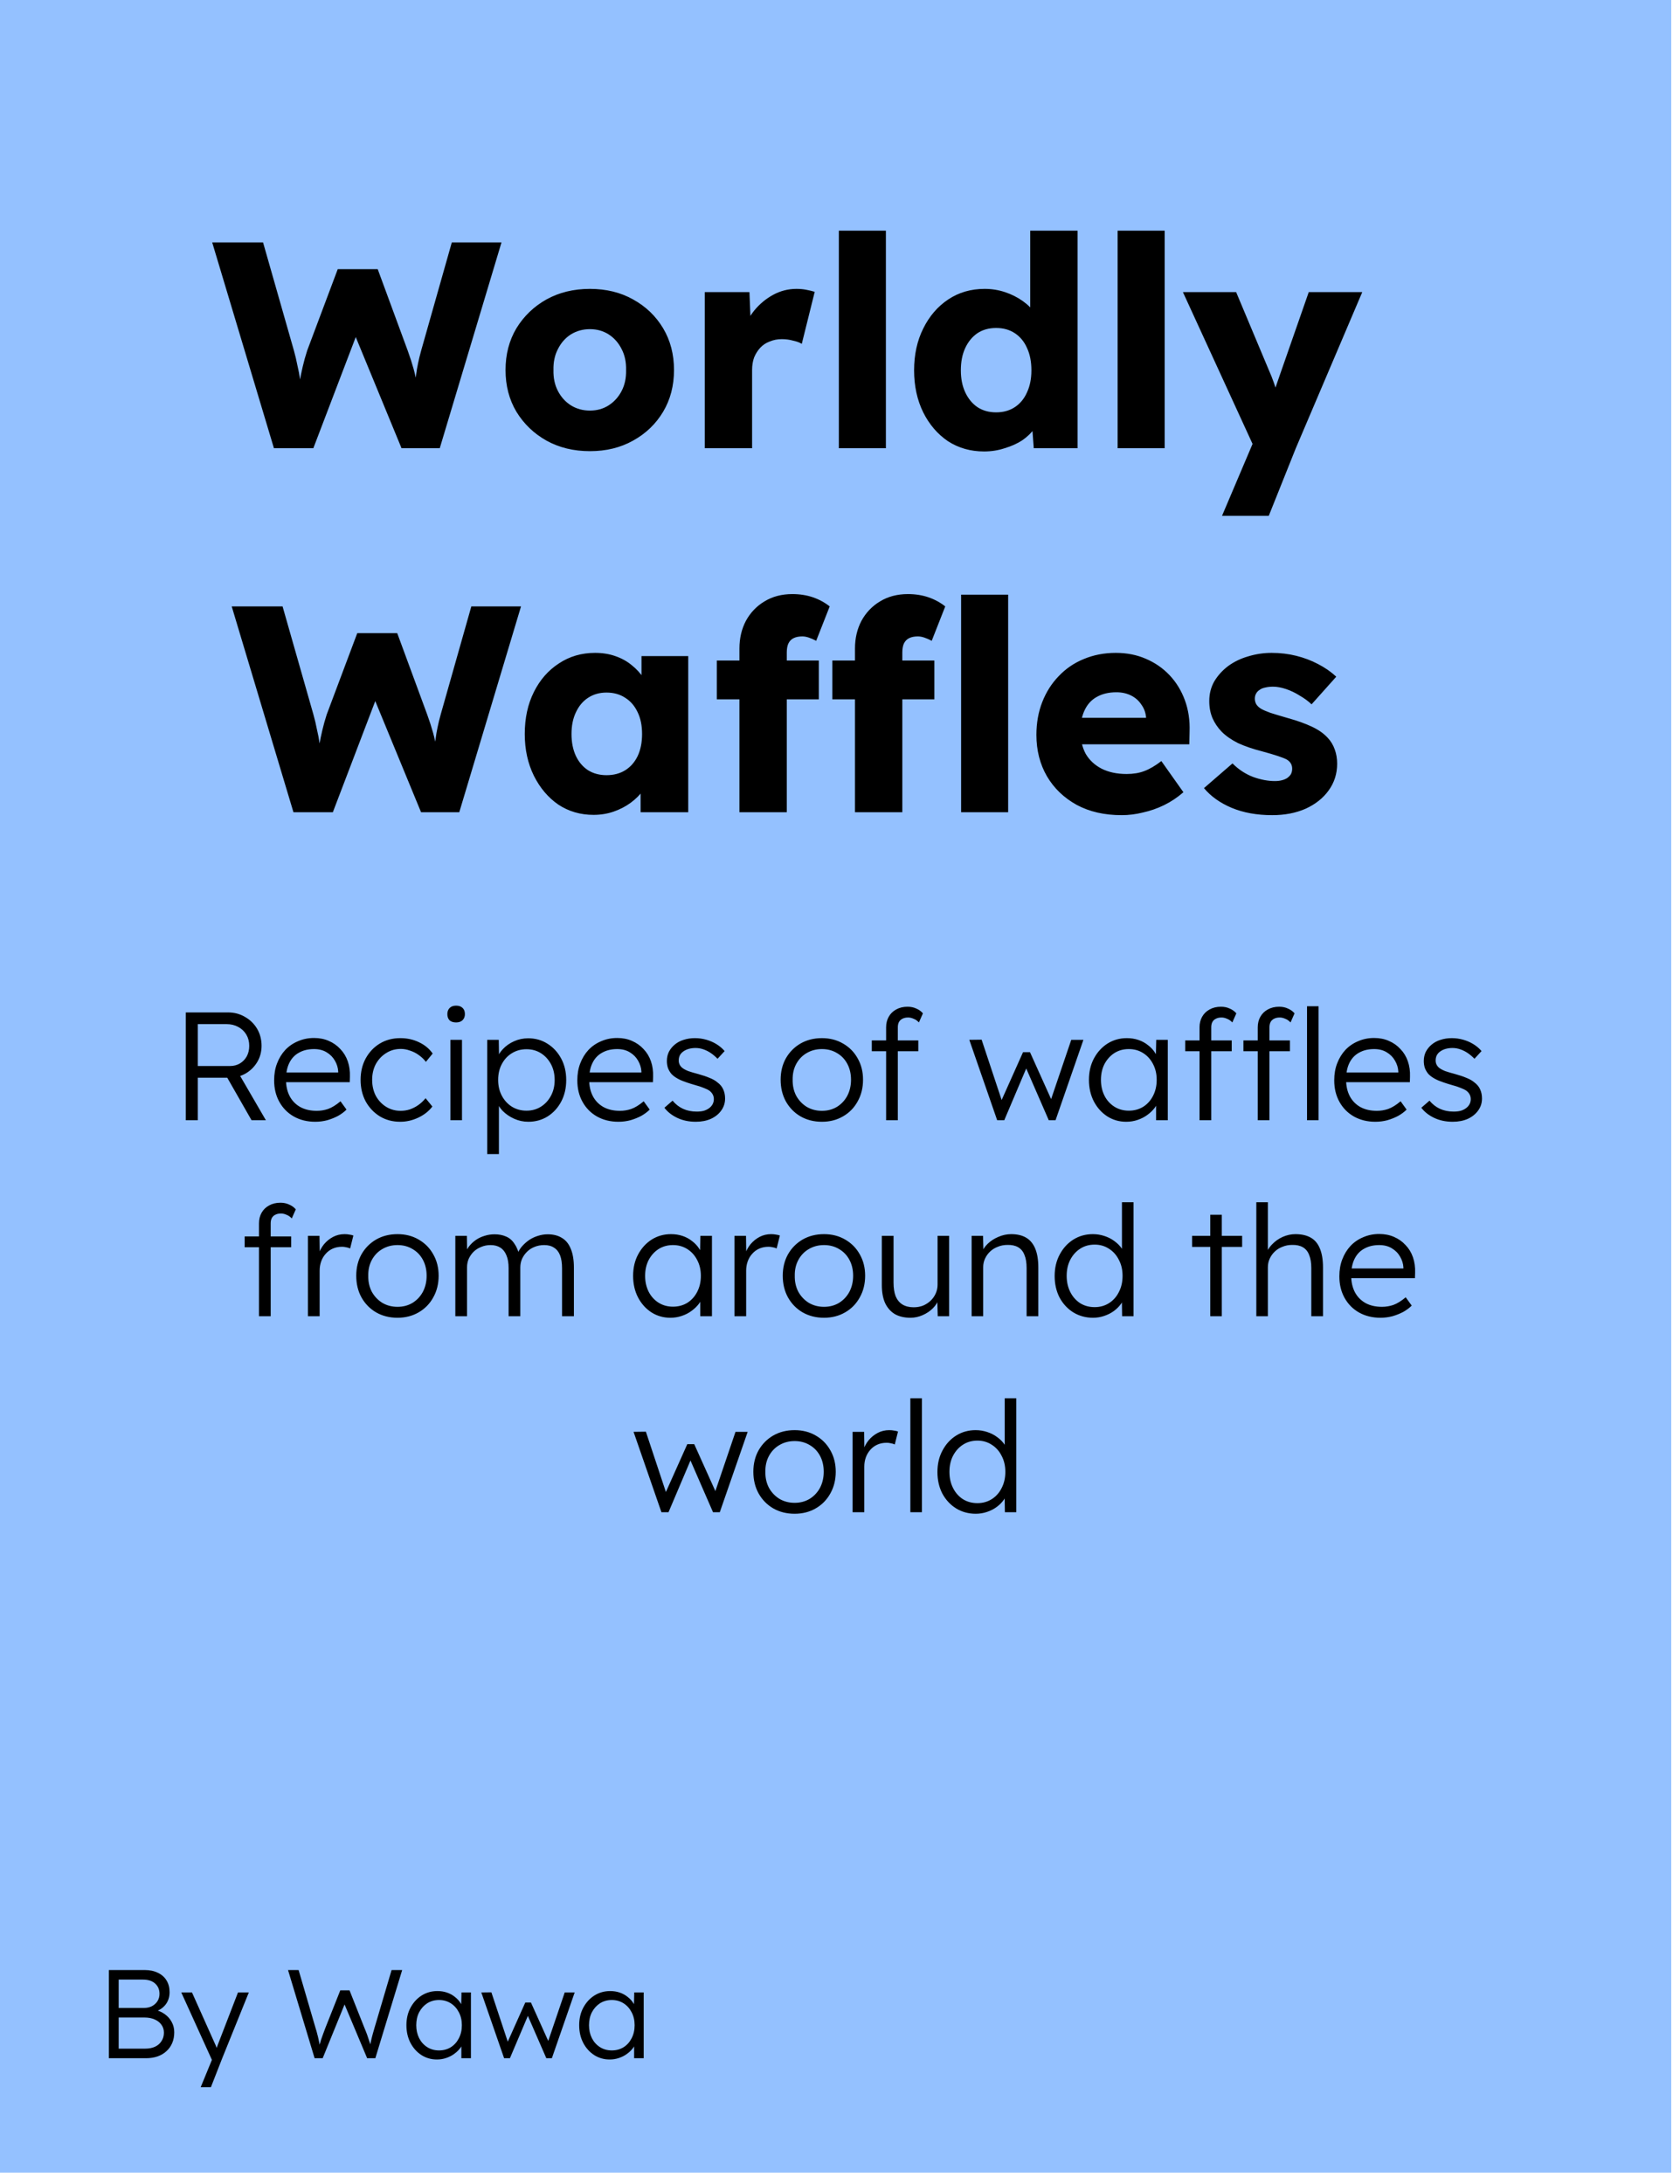 <svg width="120" height="156" viewBox="0 0 120 156" fill="none" xmlns="http://www.w3.org/2000/svg">
<path d="M0 0V155.188H119.375V0H0Z" fill="#94C1FF"/>
<path d="M13.271 80.016V72.316H16.285C16.732 72.316 17.135 72.422 17.495 72.635C17.861 72.84 18.151 73.122 18.364 73.482C18.576 73.841 18.683 74.248 18.683 74.703C18.683 75.128 18.58 75.513 18.375 75.858C18.169 76.202 17.891 76.477 17.539 76.683C17.187 76.881 16.791 76.98 16.351 76.98H14.129V80.016H13.271ZM17.968 80.016L16.032 76.628L16.857 76.342L18.991 80.016H17.968ZM14.129 76.144H16.428C16.699 76.144 16.937 76.081 17.143 75.957C17.348 75.832 17.509 75.663 17.627 75.451C17.744 75.231 17.803 74.981 17.803 74.703C17.803 74.402 17.733 74.134 17.594 73.9C17.454 73.665 17.26 73.482 17.011 73.35C16.769 73.218 16.49 73.152 16.175 73.152H14.129V76.144ZM22.518 80.126C21.946 80.126 21.436 80.001 20.989 79.752C20.549 79.502 20.204 79.154 19.955 78.707C19.705 78.259 19.581 77.746 19.581 77.167C19.581 76.719 19.65 76.316 19.79 75.957C19.929 75.59 20.123 75.271 20.373 75C20.629 74.728 20.934 74.519 21.286 74.373C21.638 74.219 22.019 74.142 22.43 74.142C22.818 74.142 23.17 74.211 23.486 74.351C23.808 74.49 24.083 74.684 24.311 74.934C24.545 75.176 24.721 75.465 24.839 75.803C24.956 76.14 25.007 76.51 24.993 76.914L24.982 77.299H20.197L20.076 76.606H24.355L24.157 76.793V76.529C24.142 76.265 24.065 76.012 23.926 75.77C23.786 75.52 23.588 75.319 23.332 75.165C23.082 75.011 22.782 74.934 22.43 74.934C22.019 74.934 21.663 75.018 21.363 75.187C21.062 75.348 20.831 75.59 20.67 75.913C20.508 76.235 20.428 76.635 20.428 77.112C20.428 77.566 20.516 77.962 20.692 78.3C20.868 78.63 21.117 78.886 21.44 79.07C21.77 79.253 22.166 79.345 22.628 79.345C22.899 79.345 23.167 79.301 23.431 79.213C23.702 79.117 23.999 78.934 24.322 78.663L24.751 79.257C24.582 79.425 24.38 79.576 24.146 79.708C23.911 79.832 23.654 79.935 23.376 80.016C23.097 80.089 22.811 80.126 22.518 80.126ZM28.584 80.126C28.042 80.126 27.558 79.997 27.132 79.741C26.707 79.477 26.37 79.121 26.12 78.674C25.878 78.219 25.757 77.706 25.757 77.134C25.757 76.562 25.878 76.052 26.12 75.605C26.37 75.15 26.707 74.794 27.132 74.538C27.558 74.281 28.045 74.153 28.595 74.153C29.087 74.153 29.534 74.252 29.937 74.45C30.341 74.64 30.663 74.908 30.905 75.253L30.421 75.847C30.282 75.663 30.113 75.502 29.915 75.363C29.725 75.223 29.516 75.117 29.288 75.044C29.068 74.963 28.848 74.923 28.628 74.923C28.24 74.923 27.891 75.022 27.583 75.22C27.275 75.41 27.03 75.671 26.846 76.001C26.67 76.331 26.582 76.708 26.582 77.134C26.582 77.559 26.67 77.94 26.846 78.278C27.03 78.608 27.275 78.868 27.583 79.059C27.891 79.249 28.236 79.345 28.617 79.345C28.837 79.345 29.054 79.312 29.266 79.246C29.479 79.172 29.681 79.07 29.871 78.938C30.062 78.806 30.238 78.641 30.399 78.443L30.883 79.037C30.634 79.367 30.3 79.631 29.882 79.829C29.464 80.027 29.032 80.126 28.584 80.126ZM32.174 80.016V74.274H32.999V80.016H32.174ZM32.581 73.031C32.376 73.031 32.218 72.979 32.108 72.877C32.006 72.767 31.954 72.62 31.954 72.437C31.954 72.253 32.009 72.107 32.119 71.997C32.229 71.887 32.383 71.832 32.581 71.832C32.779 71.832 32.933 71.887 33.043 71.997C33.153 72.099 33.208 72.246 33.208 72.437C33.208 72.613 33.153 72.756 33.043 72.866C32.933 72.976 32.779 73.031 32.581 73.031ZM34.801 82.436V74.274H35.626L35.648 75.671L35.494 75.693C35.56 75.414 35.703 75.161 35.923 74.934C36.143 74.699 36.411 74.512 36.726 74.373C37.041 74.233 37.375 74.164 37.727 74.164C38.24 74.164 38.699 74.292 39.102 74.549C39.513 74.805 39.839 75.157 40.081 75.605C40.323 76.052 40.444 76.565 40.444 77.145C40.444 77.717 40.327 78.226 40.092 78.674C39.857 79.121 39.535 79.477 39.124 79.741C38.713 79.997 38.251 80.126 37.738 80.126C37.379 80.126 37.038 80.052 36.715 79.906C36.392 79.759 36.117 79.568 35.89 79.334C35.663 79.092 35.512 78.831 35.439 78.553H35.637V82.436H34.801ZM37.606 79.334C37.995 79.334 38.339 79.238 38.64 79.048C38.941 78.857 39.179 78.597 39.355 78.267C39.531 77.937 39.619 77.563 39.619 77.145C39.619 76.719 39.531 76.342 39.355 76.012C39.179 75.682 38.941 75.421 38.64 75.231C38.339 75.04 37.995 74.945 37.606 74.945C37.217 74.945 36.869 75.04 36.561 75.231C36.26 75.414 36.022 75.671 35.846 76.001C35.67 76.331 35.582 76.708 35.582 77.134C35.582 77.559 35.67 77.937 35.846 78.267C36.022 78.597 36.26 78.857 36.561 79.048C36.869 79.238 37.217 79.334 37.606 79.334ZM44.174 80.126C43.602 80.126 43.092 80.001 42.645 79.752C42.205 79.502 41.86 79.154 41.611 78.707C41.361 78.259 41.237 77.746 41.237 77.167C41.237 76.719 41.306 76.316 41.446 75.957C41.585 75.59 41.779 75.271 42.029 75C42.285 74.728 42.59 74.519 42.942 74.373C43.294 74.219 43.675 74.142 44.086 74.142C44.474 74.142 44.827 74.211 45.142 74.351C45.465 74.49 45.739 74.684 45.967 74.934C46.202 75.176 46.377 75.465 46.495 75.803C46.612 76.14 46.663 76.51 46.649 76.914L46.638 77.299H41.853L41.732 76.606H46.011L45.813 76.793V76.529C45.798 76.265 45.721 76.012 45.582 75.77C45.443 75.52 45.245 75.319 44.988 75.165C44.739 75.011 44.438 74.934 44.086 74.934C43.675 74.934 43.319 75.018 43.019 75.187C42.718 75.348 42.487 75.59 42.326 75.913C42.164 76.235 42.084 76.635 42.084 77.112C42.084 77.566 42.172 77.962 42.348 78.3C42.524 78.63 42.773 78.886 43.096 79.07C43.426 79.253 43.822 79.345 44.284 79.345C44.555 79.345 44.823 79.301 45.087 79.213C45.358 79.117 45.655 78.934 45.978 78.663L46.407 79.257C46.238 79.425 46.036 79.576 45.802 79.708C45.567 79.832 45.31 79.935 45.032 80.016C44.753 80.089 44.467 80.126 44.174 80.126ZM49.702 80.126C49.21 80.126 48.77 80.034 48.382 79.851C47.993 79.667 47.685 79.425 47.458 79.125L48.041 78.619C48.253 78.875 48.503 79.07 48.789 79.202C49.082 79.334 49.408 79.4 49.768 79.4C49.951 79.4 50.116 79.381 50.263 79.345C50.409 79.301 50.538 79.238 50.648 79.158C50.758 79.077 50.842 78.982 50.901 78.872C50.959 78.762 50.989 78.641 50.989 78.509C50.989 78.267 50.882 78.065 50.67 77.904C50.574 77.838 50.439 77.772 50.263 77.706C50.087 77.632 49.874 77.563 49.625 77.497C49.214 77.379 48.873 77.262 48.602 77.145C48.33 77.02 48.118 76.877 47.964 76.716C47.854 76.584 47.769 76.441 47.711 76.287C47.659 76.133 47.634 75.964 47.634 75.781C47.634 75.546 47.681 75.33 47.777 75.132C47.879 74.934 48.019 74.761 48.195 74.615C48.378 74.461 48.591 74.347 48.833 74.274C49.082 74.193 49.35 74.153 49.636 74.153C49.907 74.153 50.175 74.189 50.439 74.263C50.703 74.336 50.948 74.442 51.176 74.582C51.403 74.721 51.597 74.886 51.759 75.077L51.253 75.627C51.113 75.48 50.959 75.348 50.791 75.231C50.622 75.113 50.442 75.022 50.252 74.956C50.068 74.89 49.878 74.857 49.68 74.857C49.504 74.857 49.339 74.879 49.185 74.923C49.038 74.967 48.91 75.029 48.8 75.11C48.697 75.183 48.616 75.275 48.558 75.385C48.506 75.495 48.481 75.616 48.481 75.748C48.481 75.858 48.503 75.957 48.547 76.045C48.591 76.133 48.653 76.21 48.734 76.276C48.836 76.356 48.979 76.433 49.163 76.507C49.353 76.573 49.588 76.642 49.867 76.716C50.189 76.804 50.461 76.895 50.681 76.991C50.908 77.079 51.095 77.185 51.242 77.31C51.44 77.456 51.579 77.625 51.66 77.816C51.748 78.006 51.792 78.223 51.792 78.465C51.792 78.787 51.7 79.073 51.517 79.323C51.341 79.572 51.095 79.77 50.78 79.917C50.464 80.056 50.105 80.126 49.702 80.126ZM58.708 80.126C58.136 80.126 57.627 79.997 57.179 79.741C56.739 79.484 56.391 79.128 56.134 78.674C55.885 78.219 55.76 77.702 55.76 77.123C55.76 76.551 55.885 76.041 56.134 75.594C56.391 75.146 56.739 74.794 57.179 74.538C57.627 74.281 58.136 74.153 58.708 74.153C59.273 74.153 59.775 74.281 60.215 74.538C60.663 74.794 61.011 75.146 61.26 75.594C61.517 76.041 61.645 76.551 61.645 77.123C61.645 77.702 61.517 78.219 61.26 78.674C61.011 79.128 60.663 79.484 60.215 79.741C59.775 79.997 59.273 80.126 58.708 80.126ZM58.708 79.345C59.112 79.345 59.471 79.249 59.786 79.059C60.102 78.861 60.347 78.597 60.523 78.267C60.699 77.929 60.787 77.548 60.787 77.123C60.787 76.697 60.699 76.32 60.523 75.99C60.347 75.66 60.102 75.403 59.786 75.22C59.471 75.029 59.112 74.934 58.708 74.934C58.305 74.934 57.942 75.029 57.619 75.22C57.304 75.403 57.055 75.663 56.871 76.001C56.695 76.331 56.611 76.705 56.618 77.123C56.611 77.548 56.695 77.929 56.871 78.267C57.055 78.597 57.304 78.861 57.619 79.059C57.942 79.249 58.305 79.345 58.708 79.345ZM63.294 80.016V73.383C63.294 73.097 63.356 72.844 63.481 72.624C63.606 72.404 63.782 72.231 64.009 72.107C64.244 71.975 64.515 71.909 64.823 71.909C65.058 71.909 65.267 71.953 65.45 72.041C65.641 72.121 65.798 72.235 65.923 72.382L65.637 73.031C65.52 72.906 65.391 72.818 65.252 72.767C65.12 72.708 64.992 72.679 64.867 72.679C64.706 72.679 64.57 72.708 64.46 72.767C64.35 72.818 64.266 72.899 64.207 73.009C64.156 73.111 64.13 73.236 64.13 73.383V80.016H63.745C63.664 80.016 63.587 80.016 63.514 80.016C63.441 80.016 63.367 80.016 63.294 80.016ZM62.271 75.088V74.318H65.593V75.088H62.271ZM71.227 80.016L69.236 74.274L70.116 74.263L71.667 78.938L71.392 78.916L73.075 75.154H73.57L75.264 78.916L74.934 78.938L76.518 74.274H77.387L75.396 80.016H74.912L73.13 75.924L73.46 75.946L71.733 80.016H71.227ZM80.444 80.126C79.945 80.126 79.494 79.997 79.091 79.741C78.687 79.477 78.368 79.121 78.133 78.674C77.899 78.219 77.781 77.706 77.781 77.134C77.781 76.554 77.903 76.041 78.144 75.594C78.386 75.146 78.709 74.794 79.112 74.538C79.523 74.281 79.981 74.153 80.487 74.153C80.788 74.153 81.067 74.197 81.323 74.285C81.58 74.373 81.808 74.497 82.005 74.659C82.211 74.813 82.379 74.996 82.511 75.209C82.651 75.414 82.746 75.638 82.797 75.88L82.555 75.759L82.588 74.274H83.413V80.016H82.578V78.608L82.797 78.465C82.746 78.685 82.647 78.897 82.501 79.103C82.354 79.301 82.174 79.477 81.962 79.631C81.756 79.785 81.522 79.906 81.257 79.994C81.001 80.082 80.73 80.126 80.444 80.126ZM80.63 79.334C81.012 79.334 81.353 79.242 81.653 79.059C81.954 78.868 82.189 78.608 82.358 78.278C82.534 77.94 82.621 77.559 82.621 77.134C82.621 76.708 82.534 76.331 82.358 76.001C82.189 75.671 81.954 75.41 81.653 75.22C81.353 75.029 81.012 74.934 80.63 74.934C80.242 74.934 79.897 75.029 79.597 75.22C79.303 75.41 79.069 75.671 78.892 76.001C78.724 76.331 78.639 76.708 78.639 77.134C78.639 77.552 78.724 77.929 78.892 78.267C79.061 78.597 79.296 78.857 79.597 79.048C79.897 79.238 80.242 79.334 80.63 79.334ZM85.681 80.016V73.383C85.681 73.097 85.743 72.844 85.868 72.624C85.992 72.404 86.168 72.231 86.396 72.107C86.63 71.975 86.902 71.909 87.21 71.909C87.444 71.909 87.653 71.953 87.837 72.041C88.027 72.121 88.185 72.235 88.31 72.382L88.024 73.031C87.906 72.906 87.778 72.818 87.639 72.767C87.507 72.708 87.378 72.679 87.254 72.679C87.092 72.679 86.957 72.708 86.847 72.767C86.737 72.818 86.652 72.899 86.594 73.009C86.542 73.111 86.517 73.236 86.517 73.383V80.016H86.132C86.051 80.016 85.974 80.016 85.901 80.016C85.827 80.016 85.754 80.016 85.681 80.016ZM84.658 75.088V74.318H87.98V75.088H84.658ZM89.839 80.016V73.383C89.839 73.097 89.901 72.844 90.026 72.624C90.15 72.404 90.326 72.231 90.554 72.107C90.788 71.975 91.06 71.909 91.368 71.909C91.602 71.909 91.811 71.953 91.995 72.041C92.185 72.121 92.343 72.235 92.468 72.382L92.182 73.031C92.064 72.906 91.936 72.818 91.797 72.767C91.665 72.708 91.536 72.679 91.412 72.679C91.25 72.679 91.115 72.708 91.005 72.767C90.895 72.818 90.81 72.899 90.752 73.009C90.7 73.111 90.675 73.236 90.675 73.383V80.016H90.29C90.209 80.016 90.132 80.016 90.059 80.016C89.985 80.016 89.912 80.016 89.839 80.016ZM88.816 75.088V74.318H92.138V75.088H88.816ZM93.359 80.016V71.876H94.184V80.016H93.359ZM98.239 80.126C97.667 80.126 97.158 80.001 96.71 79.752C96.27 79.502 95.926 79.154 95.676 78.707C95.427 78.259 95.302 77.746 95.302 77.167C95.302 76.719 95.372 76.316 95.511 75.957C95.651 75.59 95.845 75.271 96.094 75C96.351 74.728 96.655 74.519 97.007 74.373C97.359 74.219 97.741 74.142 98.151 74.142C98.54 74.142 98.892 74.211 99.207 74.351C99.53 74.49 99.805 74.684 100.032 74.934C100.267 75.176 100.443 75.465 100.56 75.803C100.678 76.14 100.729 76.51 100.714 76.914L100.703 77.299H95.918L95.797 76.606H100.076L99.878 76.793V76.529C99.864 76.265 99.787 76.012 99.647 75.77C99.508 75.52 99.31 75.319 99.053 75.165C98.804 75.011 98.503 74.934 98.151 74.934C97.741 74.934 97.385 75.018 97.084 75.187C96.784 75.348 96.553 75.59 96.391 75.913C96.23 76.235 96.149 76.635 96.149 77.112C96.149 77.566 96.237 77.962 96.413 78.3C96.589 78.63 96.839 78.886 97.161 79.07C97.491 79.253 97.887 79.345 98.349 79.345C98.621 79.345 98.888 79.301 99.152 79.213C99.424 79.117 99.721 78.934 100.043 78.663L100.472 79.257C100.304 79.425 100.102 79.576 99.867 79.708C99.633 79.832 99.376 79.935 99.097 80.016C98.819 80.089 98.533 80.126 98.239 80.126ZM103.767 80.126C103.276 80.126 102.836 80.034 102.447 79.851C102.058 79.667 101.75 79.425 101.523 79.125L102.106 78.619C102.319 78.875 102.568 79.07 102.854 79.202C103.147 79.334 103.474 79.4 103.833 79.4C104.016 79.4 104.181 79.381 104.328 79.345C104.475 79.301 104.603 79.238 104.713 79.158C104.823 79.077 104.907 78.982 104.966 78.872C105.025 78.762 105.054 78.641 105.054 78.509C105.054 78.267 104.948 78.065 104.735 77.904C104.64 77.838 104.504 77.772 104.328 77.706C104.152 77.632 103.939 77.563 103.69 77.497C103.279 77.379 102.938 77.262 102.667 77.145C102.396 77.02 102.183 76.877 102.029 76.716C101.919 76.584 101.835 76.441 101.776 76.287C101.725 76.133 101.699 75.964 101.699 75.781C101.699 75.546 101.747 75.33 101.842 75.132C101.945 74.934 102.084 74.761 102.26 74.615C102.443 74.461 102.656 74.347 102.898 74.274C103.147 74.193 103.415 74.153 103.701 74.153C103.972 74.153 104.24 74.189 104.504 74.263C104.768 74.336 105.014 74.442 105.241 74.582C105.468 74.721 105.663 74.886 105.824 75.077L105.318 75.627C105.179 75.48 105.025 75.348 104.856 75.231C104.687 75.113 104.508 75.022 104.317 74.956C104.134 74.89 103.943 74.857 103.745 74.857C103.569 74.857 103.404 74.879 103.25 74.923C103.103 74.967 102.975 75.029 102.865 75.11C102.762 75.183 102.682 75.275 102.623 75.385C102.572 75.495 102.546 75.616 102.546 75.748C102.546 75.858 102.568 75.957 102.612 76.045C102.656 76.133 102.718 76.21 102.799 76.276C102.902 76.356 103.045 76.433 103.228 76.507C103.419 76.573 103.653 76.642 103.932 76.716C104.255 76.804 104.526 76.895 104.746 76.991C104.973 77.079 105.16 77.185 105.307 77.31C105.505 77.456 105.644 77.625 105.725 77.816C105.813 78.006 105.857 78.223 105.857 78.465C105.857 78.787 105.765 79.073 105.582 79.323C105.406 79.572 105.16 79.77 104.845 79.917C104.53 80.056 104.17 80.126 103.767 80.126ZM18.499 94.016V87.383C18.499 87.097 18.561 86.844 18.686 86.624C18.811 86.404 18.987 86.231 19.214 86.107C19.449 85.975 19.72 85.909 20.028 85.909C20.263 85.909 20.472 85.953 20.655 86.041C20.846 86.121 21.003 86.235 21.128 86.382L20.842 87.031C20.725 86.906 20.596 86.818 20.457 86.767C20.325 86.708 20.197 86.679 20.072 86.679C19.911 86.679 19.775 86.708 19.665 86.767C19.555 86.818 19.471 86.899 19.412 87.009C19.361 87.111 19.335 87.236 19.335 87.383V94.016H18.95C18.869 94.016 18.793 94.016 18.719 94.016C18.646 94.016 18.573 94.016 18.499 94.016ZM17.476 89.088V88.318H20.798V89.088H17.476ZM21.996 94.016V88.274H22.821L22.843 89.803L22.755 89.594C22.836 89.337 22.964 89.099 23.14 88.879C23.324 88.659 23.54 88.483 23.789 88.351C24.039 88.219 24.314 88.153 24.614 88.153C24.739 88.153 24.856 88.164 24.966 88.186C25.076 88.2 25.168 88.222 25.241 88.252L25.01 89.176C24.915 89.132 24.816 89.102 24.713 89.088C24.618 89.066 24.526 89.055 24.438 89.055C24.189 89.055 23.965 89.099 23.767 89.187C23.569 89.275 23.401 89.399 23.261 89.561C23.122 89.715 23.016 89.894 22.942 90.1C22.869 90.305 22.832 90.525 22.832 90.76V94.016H21.996ZM28.394 94.126C27.822 94.126 27.312 93.997 26.865 93.741C26.425 93.484 26.076 93.128 25.82 92.674C25.57 92.219 25.446 91.702 25.446 91.123C25.446 90.551 25.57 90.041 25.82 89.594C26.076 89.146 26.425 88.794 26.865 88.538C27.312 88.281 27.822 88.153 28.394 88.153C28.959 88.153 29.461 88.281 29.901 88.538C30.348 88.794 30.697 89.146 30.946 89.594C31.203 90.041 31.331 90.551 31.331 91.123C31.331 91.702 31.203 92.219 30.946 92.674C30.697 93.128 30.348 93.484 29.901 93.741C29.461 93.997 28.959 94.126 28.394 94.126ZM28.394 93.345C28.797 93.345 29.157 93.249 29.472 93.059C29.787 92.861 30.033 92.597 30.209 92.267C30.385 91.929 30.473 91.548 30.473 91.123C30.473 90.697 30.385 90.32 30.209 89.99C30.033 89.66 29.787 89.403 29.472 89.22C29.157 89.029 28.797 88.934 28.394 88.934C27.991 88.934 27.628 89.029 27.305 89.22C26.989 89.403 26.74 89.663 26.557 90.001C26.381 90.331 26.297 90.705 26.304 91.123C26.297 91.548 26.381 91.929 26.557 92.267C26.74 92.597 26.989 92.861 27.305 93.059C27.628 93.249 27.991 93.345 28.394 93.345ZM32.523 94.016V88.274H33.348L33.37 89.583L33.205 89.638C33.264 89.418 33.359 89.22 33.491 89.044C33.631 88.86 33.796 88.703 33.986 88.571C34.177 88.439 34.386 88.34 34.613 88.274C34.841 88.2 35.079 88.164 35.328 88.164C35.629 88.164 35.897 88.215 36.131 88.318C36.373 88.413 36.575 88.582 36.736 88.824C36.905 89.058 37.033 89.37 37.121 89.759L36.923 89.66L37 89.473C37.074 89.304 37.18 89.143 37.319 88.989C37.466 88.827 37.631 88.684 37.814 88.56C38.005 88.435 38.21 88.34 38.43 88.274C38.658 88.2 38.889 88.164 39.123 88.164C39.527 88.164 39.868 88.252 40.146 88.428C40.425 88.596 40.634 88.857 40.773 89.209C40.92 89.561 40.993 90.008 40.993 90.551V94.016H40.146V90.595C40.146 90.213 40.099 89.902 40.003 89.66C39.908 89.418 39.765 89.238 39.574 89.121C39.391 88.996 39.156 88.934 38.87 88.934C38.621 88.934 38.39 88.978 38.177 89.066C37.972 89.146 37.792 89.264 37.638 89.418C37.492 89.564 37.374 89.733 37.286 89.924C37.206 90.114 37.165 90.32 37.165 90.54V94.016H36.329V90.584C36.329 90.217 36.278 89.913 36.175 89.671C36.08 89.429 35.937 89.245 35.746 89.121C35.556 88.996 35.321 88.934 35.042 88.934C34.8 88.934 34.577 88.978 34.371 89.066C34.166 89.146 33.986 89.26 33.832 89.407C33.686 89.553 33.568 89.722 33.48 89.913C33.4 90.103 33.359 90.309 33.359 90.529V94.016H32.523ZM47.884 94.126C47.385 94.126 46.934 93.997 46.531 93.741C46.128 93.477 45.809 93.121 45.574 92.674C45.339 92.219 45.222 91.706 45.222 91.134C45.222 90.554 45.343 90.041 45.585 89.594C45.827 89.146 46.15 88.794 46.553 88.538C46.964 88.281 47.422 88.153 47.928 88.153C48.229 88.153 48.507 88.197 48.764 88.285C49.021 88.373 49.248 88.497 49.446 88.659C49.651 88.813 49.82 88.996 49.952 89.209C50.091 89.414 50.187 89.638 50.238 89.88L49.996 89.759L50.029 88.274H50.854V94.016H50.018V92.608L50.238 92.465C50.187 92.685 50.088 92.897 49.941 93.103C49.794 93.301 49.615 93.477 49.402 93.631C49.197 93.785 48.962 93.906 48.698 93.994C48.441 94.082 48.17 94.126 47.884 94.126ZM48.071 93.334C48.452 93.334 48.793 93.242 49.094 93.059C49.395 92.868 49.629 92.608 49.798 92.278C49.974 91.94 50.062 91.559 50.062 91.134C50.062 90.708 49.974 90.331 49.798 90.001C49.629 89.671 49.395 89.41 49.094 89.22C48.793 89.029 48.452 88.934 48.071 88.934C47.682 88.934 47.338 89.029 47.037 89.22C46.744 89.41 46.509 89.671 46.333 90.001C46.164 90.331 46.08 90.708 46.08 91.134C46.08 91.552 46.164 91.929 46.333 92.267C46.502 92.597 46.736 92.857 47.037 93.048C47.338 93.238 47.682 93.334 48.071 93.334ZM52.461 94.016V88.274H53.286L53.308 89.803L53.22 89.594C53.301 89.337 53.429 89.099 53.605 88.879C53.788 88.659 54.005 88.483 54.254 88.351C54.504 88.219 54.779 88.153 55.079 88.153C55.204 88.153 55.321 88.164 55.431 88.186C55.541 88.2 55.633 88.222 55.706 88.252L55.475 89.176C55.38 89.132 55.281 89.102 55.178 89.088C55.083 89.066 54.991 89.055 54.903 89.055C54.654 89.055 54.43 89.099 54.232 89.187C54.034 89.275 53.865 89.399 53.726 89.561C53.587 89.715 53.48 89.894 53.407 90.1C53.334 90.305 53.297 90.525 53.297 90.76V94.016H52.461ZM58.859 94.126C58.287 94.126 57.777 93.997 57.33 93.741C56.89 93.484 56.541 93.128 56.285 92.674C56.035 92.219 55.911 91.702 55.911 91.123C55.911 90.551 56.035 90.041 56.285 89.594C56.541 89.146 56.89 88.794 57.33 88.538C57.777 88.281 58.287 88.153 58.859 88.153C59.423 88.153 59.926 88.281 60.366 88.538C60.813 88.794 61.161 89.146 61.411 89.594C61.667 90.041 61.796 90.551 61.796 91.123C61.796 91.702 61.667 92.219 61.411 92.674C61.161 93.128 60.813 93.484 60.366 93.741C59.926 93.997 59.423 94.126 58.859 94.126ZM58.859 93.345C59.262 93.345 59.621 93.249 59.937 93.059C60.252 92.861 60.498 92.597 60.674 92.267C60.85 91.929 60.938 91.548 60.938 91.123C60.938 90.697 60.85 90.32 60.674 89.99C60.498 89.66 60.252 89.403 59.937 89.22C59.621 89.029 59.262 88.934 58.859 88.934C58.455 88.934 58.092 89.029 57.77 89.22C57.454 89.403 57.205 89.663 57.022 90.001C56.846 90.331 56.761 90.705 56.769 91.123C56.761 91.548 56.846 91.929 57.022 92.267C57.205 92.597 57.454 92.861 57.77 93.059C58.092 93.249 58.455 93.345 58.859 93.345ZM65.034 94.126C64.594 94.126 64.22 94.038 63.912 93.862C63.612 93.678 63.381 93.414 63.219 93.07C63.065 92.725 62.988 92.296 62.988 91.783V88.274H63.824V91.618C63.824 92.006 63.876 92.333 63.978 92.597C64.088 92.853 64.25 93.048 64.462 93.18C64.682 93.312 64.95 93.378 65.265 93.378C65.507 93.378 65.731 93.337 65.936 93.257C66.142 93.169 66.321 93.051 66.475 92.905C66.629 92.758 66.75 92.586 66.838 92.388C66.926 92.19 66.97 91.981 66.97 91.761V88.274H67.795V94.016H66.981L66.948 92.806L67.08 92.74C66.992 92.996 66.846 93.231 66.64 93.444C66.435 93.649 66.189 93.814 65.903 93.939C65.625 94.063 65.335 94.126 65.034 94.126ZM69.402 94.016V88.274H70.216L70.249 89.473L70.117 89.528C70.19 89.278 70.333 89.051 70.546 88.846C70.758 88.64 71.011 88.475 71.305 88.351C71.605 88.219 71.913 88.153 72.229 88.153C72.654 88.153 73.01 88.237 73.296 88.406C73.582 88.574 73.798 88.835 73.945 89.187C74.091 89.539 74.165 89.986 74.165 90.529V94.016H73.329V90.573C73.329 90.191 73.277 89.88 73.175 89.638C73.079 89.388 72.929 89.205 72.724 89.088C72.518 88.97 72.265 88.915 71.965 88.923C71.715 88.923 71.484 88.967 71.272 89.055C71.059 89.135 70.876 89.249 70.722 89.396C70.568 89.542 70.447 89.711 70.359 89.902C70.271 90.092 70.227 90.298 70.227 90.518V94.016H69.82C69.768 94.016 69.71 94.016 69.644 94.016C69.578 94.016 69.497 94.016 69.402 94.016ZM78.072 94.126C77.551 94.126 77.082 93.997 76.663 93.741C76.253 93.484 75.927 93.132 75.684 92.685C75.45 92.23 75.332 91.717 75.332 91.145C75.332 90.565 75.454 90.052 75.695 89.605C75.938 89.15 76.264 88.794 76.674 88.538C77.085 88.281 77.547 88.153 78.061 88.153C78.347 88.153 78.621 88.197 78.885 88.285C79.157 88.373 79.399 88.497 79.612 88.659C79.824 88.813 80 88.992 80.139 89.198C80.279 89.396 80.363 89.605 80.392 89.825L80.139 89.737V85.876H80.965V94.016H80.15L80.129 92.586L80.338 92.509C80.308 92.714 80.224 92.916 80.085 93.114C79.953 93.304 79.784 93.477 79.579 93.631C79.373 93.785 79.138 93.906 78.874 93.994C78.618 94.082 78.35 94.126 78.072 94.126ZM78.192 93.367C78.574 93.367 78.915 93.271 79.216 93.081C79.516 92.89 79.751 92.626 79.919 92.289C80.096 91.951 80.183 91.566 80.183 91.134C80.183 90.701 80.096 90.32 79.919 89.99C79.751 89.652 79.516 89.388 79.216 89.198C78.915 89 78.574 88.901 78.192 88.901C77.796 88.901 77.448 89 77.147 89.198C76.854 89.388 76.62 89.652 76.444 89.99C76.275 90.32 76.191 90.701 76.191 91.134C76.191 91.559 76.275 91.94 76.444 92.278C76.612 92.615 76.847 92.883 77.147 93.081C77.448 93.271 77.796 93.367 78.192 93.367ZM86.447 94.016V86.767H87.272V94.016H86.447ZM85.149 89.066V88.274H88.724V89.066H85.149ZM89.737 94.016V85.876H90.562V89.528L90.397 89.693C90.477 89.392 90.628 89.128 90.848 88.901C91.068 88.666 91.324 88.483 91.618 88.351C91.918 88.219 92.223 88.153 92.531 88.153C92.971 88.153 93.337 88.237 93.631 88.406C93.924 88.574 94.14 88.835 94.28 89.187C94.426 89.539 94.5 89.986 94.5 90.529V94.016H93.664V90.573C93.664 90.191 93.612 89.88 93.51 89.638C93.414 89.388 93.264 89.205 93.059 89.088C92.853 88.97 92.597 88.915 92.289 88.923C92.047 88.923 91.819 88.967 91.607 89.055C91.394 89.135 91.211 89.249 91.057 89.396C90.903 89.542 90.782 89.711 90.694 89.902C90.606 90.092 90.562 90.298 90.562 90.518V94.016H90.155C90.103 94.016 90.045 94.016 89.979 94.016C89.913 94.016 89.832 94.016 89.737 94.016ZM98.605 94.126C98.032 94.126 97.523 94.001 97.076 93.752C96.635 93.502 96.291 93.154 96.041 92.707C95.792 92.259 95.668 91.746 95.668 91.167C95.668 90.719 95.737 90.316 95.876 89.957C96.016 89.59 96.21 89.271 96.46 89C96.716 88.728 97.02 88.519 97.373 88.373C97.725 88.219 98.106 88.142 98.516 88.142C98.905 88.142 99.257 88.211 99.573 88.351C99.895 88.49 100.17 88.684 100.397 88.934C100.632 89.176 100.808 89.465 100.925 89.803C101.043 90.14 101.094 90.51 101.079 90.914L101.068 91.299H96.284L96.162 90.606H100.441L100.243 90.793V90.529C100.229 90.265 100.152 90.012 100.012 89.77C99.873 89.52 99.675 89.319 99.418 89.165C99.169 89.011 98.868 88.934 98.516 88.934C98.106 88.934 97.75 89.018 97.45 89.187C97.149 89.348 96.918 89.59 96.757 89.913C96.595 90.235 96.514 90.635 96.514 91.112C96.514 91.566 96.603 91.962 96.778 92.3C96.954 92.63 97.204 92.886 97.526 93.07C97.856 93.253 98.252 93.345 98.715 93.345C98.986 93.345 99.254 93.301 99.517 93.213C99.789 93.117 100.086 92.934 100.408 92.663L100.837 93.257C100.669 93.425 100.467 93.576 100.232 93.708C99.998 93.832 99.741 93.935 99.463 94.016C99.184 94.089 98.898 94.126 98.605 94.126ZM47.245 108.016L45.254 102.274L46.134 102.263L47.685 106.938L47.41 106.916L49.093 103.154H49.588L51.282 106.916L50.952 106.938L52.536 102.274H53.405L51.414 108.016H50.93L49.148 103.924L49.478 103.946L47.751 108.016H47.245ZM56.759 108.126C56.187 108.126 55.677 107.997 55.23 107.741C54.79 107.484 54.441 107.128 54.185 106.674C53.935 106.219 53.811 105.702 53.811 105.123C53.811 104.551 53.935 104.041 54.185 103.594C54.441 103.146 54.79 102.794 55.23 102.538C55.677 102.281 56.187 102.153 56.759 102.153C57.323 102.153 57.826 102.281 58.266 102.538C58.713 102.794 59.061 103.146 59.311 103.594C59.567 104.041 59.696 104.551 59.696 105.123C59.696 105.702 59.567 106.219 59.311 106.674C59.061 107.128 58.713 107.484 58.266 107.741C57.826 107.997 57.323 108.126 56.759 108.126ZM56.759 107.345C57.162 107.345 57.521 107.249 57.837 107.059C58.152 106.861 58.398 106.597 58.574 106.267C58.75 105.929 58.838 105.548 58.838 105.123C58.838 104.697 58.75 104.32 58.574 103.99C58.398 103.66 58.152 103.403 57.837 103.22C57.521 103.029 57.162 102.934 56.759 102.934C56.355 102.934 55.992 103.029 55.67 103.22C55.354 103.403 55.105 103.663 54.922 104.001C54.746 104.331 54.661 104.705 54.669 105.123C54.661 105.548 54.746 105.929 54.922 106.267C55.105 106.597 55.354 106.861 55.67 107.059C55.992 107.249 56.355 107.345 56.759 107.345ZM60.899 108.016V102.274H61.724L61.746 103.803L61.658 103.594C61.739 103.337 61.867 103.099 62.043 102.879C62.227 102.659 62.443 102.483 62.692 102.351C62.941 102.219 63.217 102.153 63.517 102.153C63.642 102.153 63.759 102.164 63.869 102.186C63.979 102.2 64.071 102.222 64.144 102.252L63.913 103.176C63.818 103.132 63.719 103.102 63.616 103.088C63.521 103.066 63.429 103.055 63.341 103.055C63.092 103.055 62.868 103.099 62.67 103.187C62.472 103.275 62.303 103.399 62.164 103.561C62.025 103.715 61.919 103.894 61.845 104.1C61.772 104.305 61.735 104.525 61.735 104.76V108.016H60.899ZM65.025 108.016V99.876H65.85V108.016H65.025ZM69.698 108.126C69.177 108.126 68.708 107.997 68.29 107.741C67.879 107.484 67.553 107.132 67.311 106.685C67.076 106.23 66.959 105.717 66.959 105.145C66.959 104.565 67.08 104.052 67.322 103.605C67.564 103.15 67.89 102.794 68.301 102.538C68.712 102.281 69.174 102.153 69.687 102.153C69.973 102.153 70.248 102.197 70.512 102.285C70.783 102.373 71.025 102.497 71.238 102.659C71.451 102.813 71.627 102.992 71.766 103.198C71.905 103.396 71.99 103.605 72.019 103.825L71.766 103.737V99.876H72.591V108.016H71.777L71.755 106.586L71.964 106.509C71.935 106.714 71.85 106.916 71.711 107.114C71.579 107.304 71.41 107.477 71.205 107.631C71 107.785 70.765 107.906 70.501 107.994C70.244 108.082 69.977 108.126 69.698 108.126ZM69.819 107.367C70.2 107.367 70.541 107.271 70.842 107.081C71.143 106.89 71.377 106.626 71.546 106.289C71.722 105.951 71.81 105.566 71.81 105.134C71.81 104.701 71.722 104.32 71.546 103.99C71.377 103.652 71.143 103.388 70.842 103.198C70.541 103 70.2 102.901 69.819 102.901C69.423 102.901 69.075 103 68.774 103.198C68.481 103.388 68.246 103.652 68.07 103.99C67.901 104.32 67.817 104.701 67.817 105.134C67.817 105.559 67.901 105.94 68.07 106.278C68.239 106.615 68.473 106.883 68.774 107.081C69.075 107.271 69.423 107.367 69.819 107.367Z" fill="black"/>
<path d="M7.775 147.016V140.716H10.331C10.697 140.716 11.012 140.782 11.276 140.914C11.546 141.04 11.753 141.223 11.897 141.463C12.041 141.697 12.113 141.976 12.113 142.3C12.113 142.648 12.014 142.948 11.816 143.2C11.618 143.446 11.348 143.617 11.006 143.713L10.988 143.542C11.282 143.596 11.537 143.701 11.753 143.857C11.969 144.007 12.137 144.193 12.257 144.415C12.383 144.637 12.446 144.886 12.446 145.162C12.446 145.444 12.398 145.699 12.302 145.927C12.206 146.155 12.068 146.35 11.888 146.512C11.714 146.674 11.501 146.8 11.249 146.89C11.003 146.974 10.727 147.016 10.421 147.016H7.775ZM8.477 146.332H10.367C10.637 146.332 10.871 146.287 11.069 146.197C11.273 146.101 11.429 145.966 11.537 145.792C11.651 145.618 11.708 145.417 11.708 145.189C11.708 144.973 11.648 144.784 11.528 144.622C11.414 144.46 11.252 144.334 11.042 144.244C10.838 144.154 10.598 144.109 10.322 144.109H8.477V146.332ZM8.477 143.425H10.277C10.493 143.425 10.685 143.383 10.853 143.299C11.021 143.209 11.153 143.089 11.249 142.939C11.345 142.783 11.393 142.609 11.393 142.417C11.393 142.111 11.288 141.865 11.078 141.679C10.874 141.493 10.586 141.4 10.214 141.4H8.477V143.425ZM14.335 149.086L15.244 146.872L15.307 147.511L12.949 142.318H13.714L15.325 145.918C15.373 146.014 15.421 146.128 15.469 146.26C15.517 146.386 15.562 146.512 15.604 146.638L15.352 146.611C15.394 146.509 15.433 146.404 15.469 146.296C15.511 146.188 15.55 146.083 15.586 145.981L16.999 142.318H17.773L15.874 147.016L15.064 149.086H14.335ZM22.472 147.016L20.573 140.716H21.329L22.544 144.874C22.592 145.018 22.631 145.156 22.661 145.288C22.697 145.414 22.727 145.537 22.751 145.657C22.775 145.771 22.799 145.888 22.823 146.008C22.847 146.122 22.871 146.242 22.895 146.368L22.742 146.359C22.82 146.083 22.883 145.864 22.931 145.702C22.985 145.54 23.036 145.396 23.084 145.27C23.132 145.144 23.186 145 23.246 144.838L24.308 142.165H24.965L26.036 144.865C26.108 145.033 26.171 145.192 26.225 145.342C26.279 145.492 26.33 145.645 26.378 145.801C26.432 145.957 26.483 146.131 26.531 146.323L26.387 146.35C26.417 146.2 26.441 146.077 26.459 145.981C26.477 145.885 26.495 145.801 26.513 145.729C26.531 145.651 26.549 145.576 26.567 145.504C26.585 145.426 26.609 145.336 26.639 145.234C26.669 145.126 26.708 144.991 26.756 144.829L27.971 140.716H28.727L26.81 147.016H26.225L24.524 142.966L24.686 142.993L23.048 147.016H22.472ZM31.208 147.106C30.8 147.106 30.431 147.001 30.101 146.791C29.771 146.575 29.51 146.284 29.318 145.918C29.126 145.546 29.03 145.126 29.03 144.658C29.03 144.184 29.129 143.764 29.327 143.398C29.525 143.032 29.789 142.744 30.119 142.534C30.455 142.324 30.83 142.219 31.244 142.219C31.49 142.219 31.718 142.255 31.928 142.327C32.138 142.399 32.324 142.501 32.486 142.633C32.654 142.759 32.792 142.909 32.9 143.083C33.014 143.251 33.092 143.434 33.134 143.632L32.936 143.533L32.963 142.318H33.638V147.016H32.954V145.864L33.134 145.747C33.092 145.927 33.011 146.101 32.891 146.269C32.771 146.431 32.624 146.575 32.45 146.701C32.282 146.827 32.09 146.926 31.874 146.998C31.664 147.07 31.442 147.106 31.208 147.106ZM31.361 146.458C31.673 146.458 31.952 146.383 32.198 146.233C32.444 146.077 32.636 145.864 32.774 145.594C32.918 145.318 32.99 145.006 32.99 144.658C32.99 144.31 32.918 144.001 32.774 143.731C32.636 143.461 32.444 143.248 32.198 143.092C31.952 142.936 31.673 142.858 31.361 142.858C31.043 142.858 30.761 142.936 30.515 143.092C30.275 143.248 30.083 143.461 29.939 143.731C29.801 144.001 29.732 144.31 29.732 144.658C29.732 145 29.801 145.309 29.939 145.585C30.077 145.855 30.269 146.068 30.515 146.224C30.761 146.38 31.043 146.458 31.361 146.458ZM36.008 147.016L34.379 142.318L35.099 142.309L36.368 146.134L36.143 146.116L37.52 143.038H37.925L39.311 146.116L39.041 146.134L40.337 142.318H41.048L39.419 147.016H39.023L37.565 143.668L37.835 143.686L36.422 147.016H36.008ZM43.548 147.106C43.14 147.106 42.771 147.001 42.441 146.791C42.111 146.575 41.85 146.284 41.658 145.918C41.466 145.546 41.37 145.126 41.37 144.658C41.37 144.184 41.469 143.764 41.667 143.398C41.865 143.032 42.129 142.744 42.459 142.534C42.795 142.324 43.17 142.219 43.584 142.219C43.83 142.219 44.058 142.255 44.268 142.327C44.478 142.399 44.664 142.501 44.826 142.633C44.994 142.759 45.132 142.909 45.24 143.083C45.354 143.251 45.432 143.434 45.474 143.632L45.276 143.533L45.303 142.318H45.978V147.016H45.294V145.864L45.474 145.747C45.432 145.927 45.351 146.101 45.231 146.269C45.111 146.431 44.964 146.575 44.79 146.701C44.622 146.827 44.43 146.926 44.214 146.998C44.004 147.07 43.782 147.106 43.548 147.106ZM43.701 146.458C44.013 146.458 44.292 146.383 44.538 146.233C44.784 146.077 44.976 145.864 45.114 145.594C45.258 145.318 45.33 145.006 45.33 144.658C45.33 144.31 45.258 144.001 45.114 143.731C44.976 143.461 44.784 143.248 44.538 143.092C44.292 142.936 44.013 142.858 43.701 142.858C43.383 142.858 43.101 142.936 42.855 143.092C42.615 143.248 42.423 143.461 42.279 143.731C42.141 144.001 42.072 144.31 42.072 144.658C42.072 145 42.141 145.309 42.279 145.585C42.417 145.855 42.609 146.068 42.855 146.224C43.101 146.38 43.383 146.458 43.701 146.458Z" fill="black"/>
<path d="M19.567 32.016L15.157 17.316H18.79L20.995 25.044C21.093 25.394 21.177 25.751 21.247 26.115C21.331 26.465 21.394 26.801 21.436 27.123C21.492 27.445 21.534 27.746 21.562 28.026C21.59 28.292 21.618 28.516 21.646 28.698H21.184C21.268 28.18 21.338 27.718 21.394 27.312C21.464 26.906 21.541 26.528 21.625 26.178C21.709 25.814 21.814 25.436 21.94 25.044L24.124 19.227H26.98L29.122 25.044C29.29 25.506 29.43 25.94 29.542 26.346C29.654 26.752 29.738 27.144 29.794 27.522C29.864 27.886 29.92 28.25 29.962 28.614L29.542 28.677C29.57 28.425 29.591 28.194 29.605 27.984C29.619 27.76 29.633 27.55 29.647 27.354C29.675 27.144 29.703 26.927 29.731 26.703C29.759 26.479 29.801 26.234 29.857 25.968C29.913 25.688 29.99 25.373 30.088 25.023L32.272 17.316H35.821L31.411 32.016H28.681L25.195 23.553L25.594 23.595L22.381 32.016H19.567ZM42.137 32.226C40.975 32.226 39.939 31.974 39.029 31.47C38.133 30.966 37.419 30.28 36.887 29.412C36.369 28.544 36.11 27.55 36.11 26.43C36.11 25.31 36.369 24.316 36.887 23.448C37.419 22.58 38.133 21.894 39.029 21.39C39.939 20.886 40.975 20.634 42.137 20.634C43.299 20.634 44.328 20.886 45.224 21.39C46.134 21.894 46.848 22.58 47.366 23.448C47.884 24.316 48.143 25.31 48.143 26.43C48.143 27.55 47.884 28.544 47.366 29.412C46.848 30.28 46.134 30.966 45.224 31.47C44.328 31.974 43.299 32.226 42.137 32.226ZM42.137 29.328C42.641 29.328 43.089 29.202 43.481 28.95C43.873 28.698 44.181 28.355 44.405 27.921C44.629 27.487 44.734 26.99 44.72 26.43C44.734 25.87 44.629 25.373 44.405 24.939C44.181 24.491 43.873 24.141 43.481 23.889C43.089 23.637 42.641 23.511 42.137 23.511C41.633 23.511 41.178 23.637 40.772 23.889C40.38 24.141 40.072 24.491 39.848 24.939C39.624 25.373 39.519 25.87 39.533 26.43C39.519 26.99 39.624 27.487 39.848 27.921C40.072 28.355 40.38 28.698 40.772 28.95C41.178 29.202 41.633 29.328 42.137 29.328ZM50.34 32.016V20.865H53.532L53.679 24.498L53.049 23.805C53.217 23.203 53.49 22.664 53.868 22.188C54.26 21.712 54.715 21.334 55.233 21.054C55.751 20.774 56.304 20.634 56.892 20.634C57.144 20.634 57.375 20.655 57.585 20.697C57.809 20.739 58.012 20.788 58.194 20.844L57.27 24.561C57.116 24.463 56.906 24.386 56.64 24.33C56.388 24.26 56.122 24.225 55.842 24.225C55.534 24.225 55.247 24.281 54.981 24.393C54.715 24.491 54.491 24.638 54.309 24.834C54.127 25.03 53.98 25.261 53.868 25.527C53.77 25.793 53.721 26.094 53.721 26.43V32.016H50.34ZM59.918 32.016V16.476H63.278V32.016H59.918ZM70.291 32.247C69.325 32.247 68.464 32.002 67.708 31.512C66.966 31.008 66.378 30.322 65.944 29.454C65.51 28.572 65.293 27.571 65.293 26.451C65.293 25.331 65.51 24.337 65.944 23.469C66.378 22.587 66.973 21.894 67.729 21.39C68.485 20.886 69.353 20.634 70.333 20.634C70.837 20.634 71.32 20.711 71.782 20.865C72.244 21.019 72.664 21.229 73.042 21.495C73.42 21.761 73.728 22.069 73.966 22.419C74.204 22.755 74.344 23.105 74.386 23.469L73.588 23.658V16.476H76.969V32.016H73.84L73.651 29.475L74.323 29.58C74.281 29.93 74.141 30.266 73.903 30.588C73.679 30.91 73.385 31.197 73.021 31.449C72.657 31.687 72.237 31.876 71.761 32.016C71.299 32.17 70.809 32.247 70.291 32.247ZM71.152 29.454C71.67 29.454 72.118 29.328 72.496 29.076C72.874 28.824 73.161 28.474 73.357 28.026C73.567 27.578 73.672 27.053 73.672 26.451C73.672 25.835 73.567 25.303 73.357 24.855C73.161 24.407 72.874 24.057 72.496 23.805C72.118 23.553 71.67 23.427 71.152 23.427C70.634 23.427 70.186 23.553 69.808 23.805C69.444 24.057 69.157 24.407 68.947 24.855C68.737 25.303 68.632 25.835 68.632 26.451C68.632 27.053 68.737 27.578 68.947 28.026C69.157 28.474 69.444 28.824 69.808 29.076C70.186 29.328 70.634 29.454 71.152 29.454ZM79.831 32.016V16.476H83.191V32.016H79.831ZM87.287 36.846L89.828 30.861L89.87 32.583L84.494 20.865H88.295L90.647 26.472C90.773 26.752 90.892 27.053 91.004 27.375C91.116 27.697 91.2 28.005 91.256 28.299L90.794 28.572C90.878 28.362 90.969 28.103 91.067 27.795C91.179 27.473 91.298 27.13 91.424 26.766L93.482 20.865H97.304L92.558 32.016L90.626 36.846H87.287ZM20.961 58.016L16.551 43.316H20.184L22.389 51.044C22.487 51.394 22.571 51.751 22.641 52.115C22.725 52.465 22.788 52.801 22.83 53.123C22.886 53.445 22.928 53.746 22.956 54.026C22.984 54.292 23.012 54.516 23.04 54.698H22.578C22.662 54.18 22.732 53.718 22.788 53.312C22.858 52.906 22.935 52.528 23.019 52.178C23.103 51.814 23.208 51.436 23.334 51.044L25.518 45.227H28.374L30.516 51.044C30.684 51.506 30.824 51.94 30.936 52.346C31.048 52.752 31.132 53.144 31.188 53.522C31.258 53.886 31.314 54.25 31.356 54.614L30.936 54.677C30.964 54.425 30.985 54.194 30.999 53.984C31.013 53.76 31.027 53.55 31.041 53.354C31.069 53.144 31.097 52.927 31.125 52.703C31.153 52.479 31.195 52.234 31.251 51.968C31.307 51.688 31.384 51.373 31.482 51.023L33.666 43.316H37.215L32.805 58.016H30.075L26.589 49.553L26.988 49.595L23.775 58.016H20.961ZM42.398 58.205C41.459 58.205 40.62 57.96 39.877 57.47C39.15 56.966 38.569 56.28 38.135 55.412C37.7 54.53 37.483 53.536 37.483 52.43C37.483 51.296 37.7 50.295 38.135 49.427C38.569 48.559 39.163 47.88 39.919 47.39C40.675 46.886 41.536 46.634 42.502 46.634C43.035 46.634 43.517 46.711 43.952 46.865C44.4 47.019 44.791 47.236 45.127 47.516C45.464 47.782 45.751 48.097 45.989 48.461C46.227 48.811 46.401 49.189 46.514 49.595L45.821 49.511V46.865H49.16V58.016H45.758V55.328L46.514 55.307C46.401 55.699 46.219 56.07 45.968 56.42C45.715 56.77 45.407 57.078 45.044 57.344C44.679 57.61 44.273 57.82 43.825 57.974C43.377 58.128 42.901 58.205 42.398 58.205ZM43.322 55.37C43.84 55.37 44.288 55.251 44.666 55.013C45.044 54.775 45.337 54.439 45.547 54.005C45.758 53.557 45.862 53.032 45.862 52.43C45.862 51.828 45.758 51.31 45.547 50.876C45.337 50.428 45.044 50.085 44.666 49.847C44.288 49.595 43.84 49.469 43.322 49.469C42.818 49.469 42.377 49.595 41.998 49.847C41.635 50.085 41.347 50.428 41.138 50.876C40.928 51.31 40.822 51.828 40.822 52.43C40.822 53.032 40.928 53.557 41.138 54.005C41.347 54.439 41.635 54.775 41.998 55.013C42.377 55.251 42.818 55.37 43.322 55.37ZM52.817 58.016V46.319C52.817 45.591 52.971 44.933 53.279 44.345C53.601 43.757 54.042 43.295 54.602 42.959C55.176 42.609 55.841 42.434 56.597 42.434C57.129 42.434 57.619 42.511 58.067 42.665C58.515 42.819 58.914 43.036 59.264 43.316L58.298 45.773C58.116 45.675 57.941 45.598 57.773 45.542C57.605 45.486 57.451 45.458 57.311 45.458C57.059 45.458 56.849 45.5 56.681 45.584C56.513 45.668 56.387 45.801 56.303 45.983C56.233 46.151 56.198 46.361 56.198 46.613V58.016H54.518C54.14 58.016 53.804 58.016 53.51 58.016C53.23 58.016 52.999 58.016 52.817 58.016ZM51.2 49.952V47.18H58.487V49.952H51.2ZM61.07 58.016V46.319C61.07 45.591 61.224 44.933 61.532 44.345C61.854 43.757 62.295 43.295 62.855 42.959C63.429 42.609 64.094 42.434 64.85 42.434C65.382 42.434 65.872 42.511 66.32 42.665C66.768 42.819 67.167 43.036 67.517 43.316L66.551 45.773C66.369 45.675 66.194 45.598 66.026 45.542C65.858 45.486 65.704 45.458 65.564 45.458C65.312 45.458 65.102 45.5 64.934 45.584C64.766 45.668 64.64 45.801 64.556 45.983C64.486 46.151 64.451 46.361 64.451 46.613V58.016H62.771C62.393 58.016 62.057 58.016 61.763 58.016C61.483 58.016 61.252 58.016 61.07 58.016ZM59.453 49.952V47.18H66.74V49.952H59.453ZM68.651 58.016V42.476H72.011V58.016H68.651ZM80.119 58.226C78.887 58.226 77.816 57.981 76.906 57.491C75.996 56.987 75.289 56.308 74.785 55.454C74.281 54.586 74.029 53.599 74.029 52.493C74.029 51.639 74.169 50.855 74.449 50.141C74.729 49.427 75.121 48.811 75.625 48.293C76.129 47.761 76.724 47.355 77.41 47.075C78.11 46.781 78.873 46.634 79.699 46.634C80.483 46.634 81.197 46.774 81.841 47.054C82.499 47.334 83.066 47.726 83.542 48.23C84.018 48.734 84.382 49.329 84.634 50.015C84.886 50.701 84.998 51.45 84.97 52.262L84.949 53.165H76.066L75.583 51.275H82.219L81.862 51.674V51.254C81.834 50.904 81.722 50.596 81.526 50.33C81.344 50.05 81.099 49.833 80.791 49.679C80.483 49.525 80.133 49.448 79.741 49.448C79.195 49.448 78.726 49.56 78.334 49.784C77.956 49.994 77.669 50.309 77.473 50.729C77.277 51.135 77.179 51.639 77.179 52.241C77.179 52.857 77.305 53.396 77.557 53.858C77.823 54.306 78.201 54.656 78.691 54.908C79.195 55.16 79.79 55.286 80.476 55.286C80.952 55.286 81.372 55.216 81.736 55.076C82.114 54.936 82.52 54.698 82.954 54.362L84.529 56.588C84.095 56.966 83.633 57.274 83.143 57.512C82.653 57.75 82.149 57.925 81.631 58.037C81.127 58.163 80.623 58.226 80.119 58.226ZM90.87 58.226C89.778 58.226 88.812 58.051 87.972 57.701C87.146 57.351 86.488 56.882 85.998 56.294L88.035 54.53C88.469 54.964 88.959 55.286 89.505 55.496C90.051 55.692 90.569 55.79 91.059 55.79C91.255 55.79 91.43 55.769 91.584 55.727C91.738 55.685 91.864 55.629 91.962 55.559C92.074 55.475 92.158 55.384 92.214 55.286C92.27 55.174 92.298 55.048 92.298 54.908C92.298 54.628 92.172 54.411 91.92 54.257C91.794 54.187 91.584 54.103 91.29 54.005C90.996 53.907 90.618 53.795 90.156 53.669C89.498 53.501 88.924 53.305 88.434 53.081C87.958 52.843 87.566 52.57 87.258 52.262C86.978 51.968 86.761 51.646 86.607 51.296C86.453 50.932 86.376 50.526 86.376 50.078C86.376 49.56 86.495 49.091 86.733 48.671C86.985 48.251 87.314 47.887 87.72 47.579C88.14 47.271 88.616 47.04 89.148 46.886C89.694 46.718 90.254 46.634 90.828 46.634C91.444 46.634 92.032 46.704 92.592 46.844C93.152 46.984 93.67 47.18 94.146 47.432C94.636 47.684 95.07 47.985 95.448 48.335L93.684 50.309C93.432 50.071 93.145 49.861 92.823 49.679C92.515 49.483 92.193 49.329 91.857 49.217C91.521 49.105 91.213 49.049 90.933 49.049C90.723 49.049 90.534 49.07 90.366 49.112C90.212 49.14 90.079 49.196 89.967 49.28C89.855 49.35 89.771 49.441 89.715 49.553C89.659 49.651 89.631 49.77 89.631 49.91C89.631 50.05 89.666 50.183 89.736 50.309C89.82 50.435 89.932 50.54 90.072 50.624C90.212 50.708 90.436 50.806 90.744 50.918C91.052 51.016 91.472 51.142 92.004 51.296C92.662 51.478 93.229 51.681 93.705 51.905C94.181 52.129 94.559 52.395 94.839 52.703C95.063 52.941 95.231 53.221 95.343 53.543C95.455 53.851 95.511 54.187 95.511 54.551C95.511 55.265 95.308 55.902 94.902 56.462C94.51 57.008 93.964 57.442 93.264 57.764C92.564 58.072 91.766 58.226 90.87 58.226Z" fill="black"/>
</svg>
